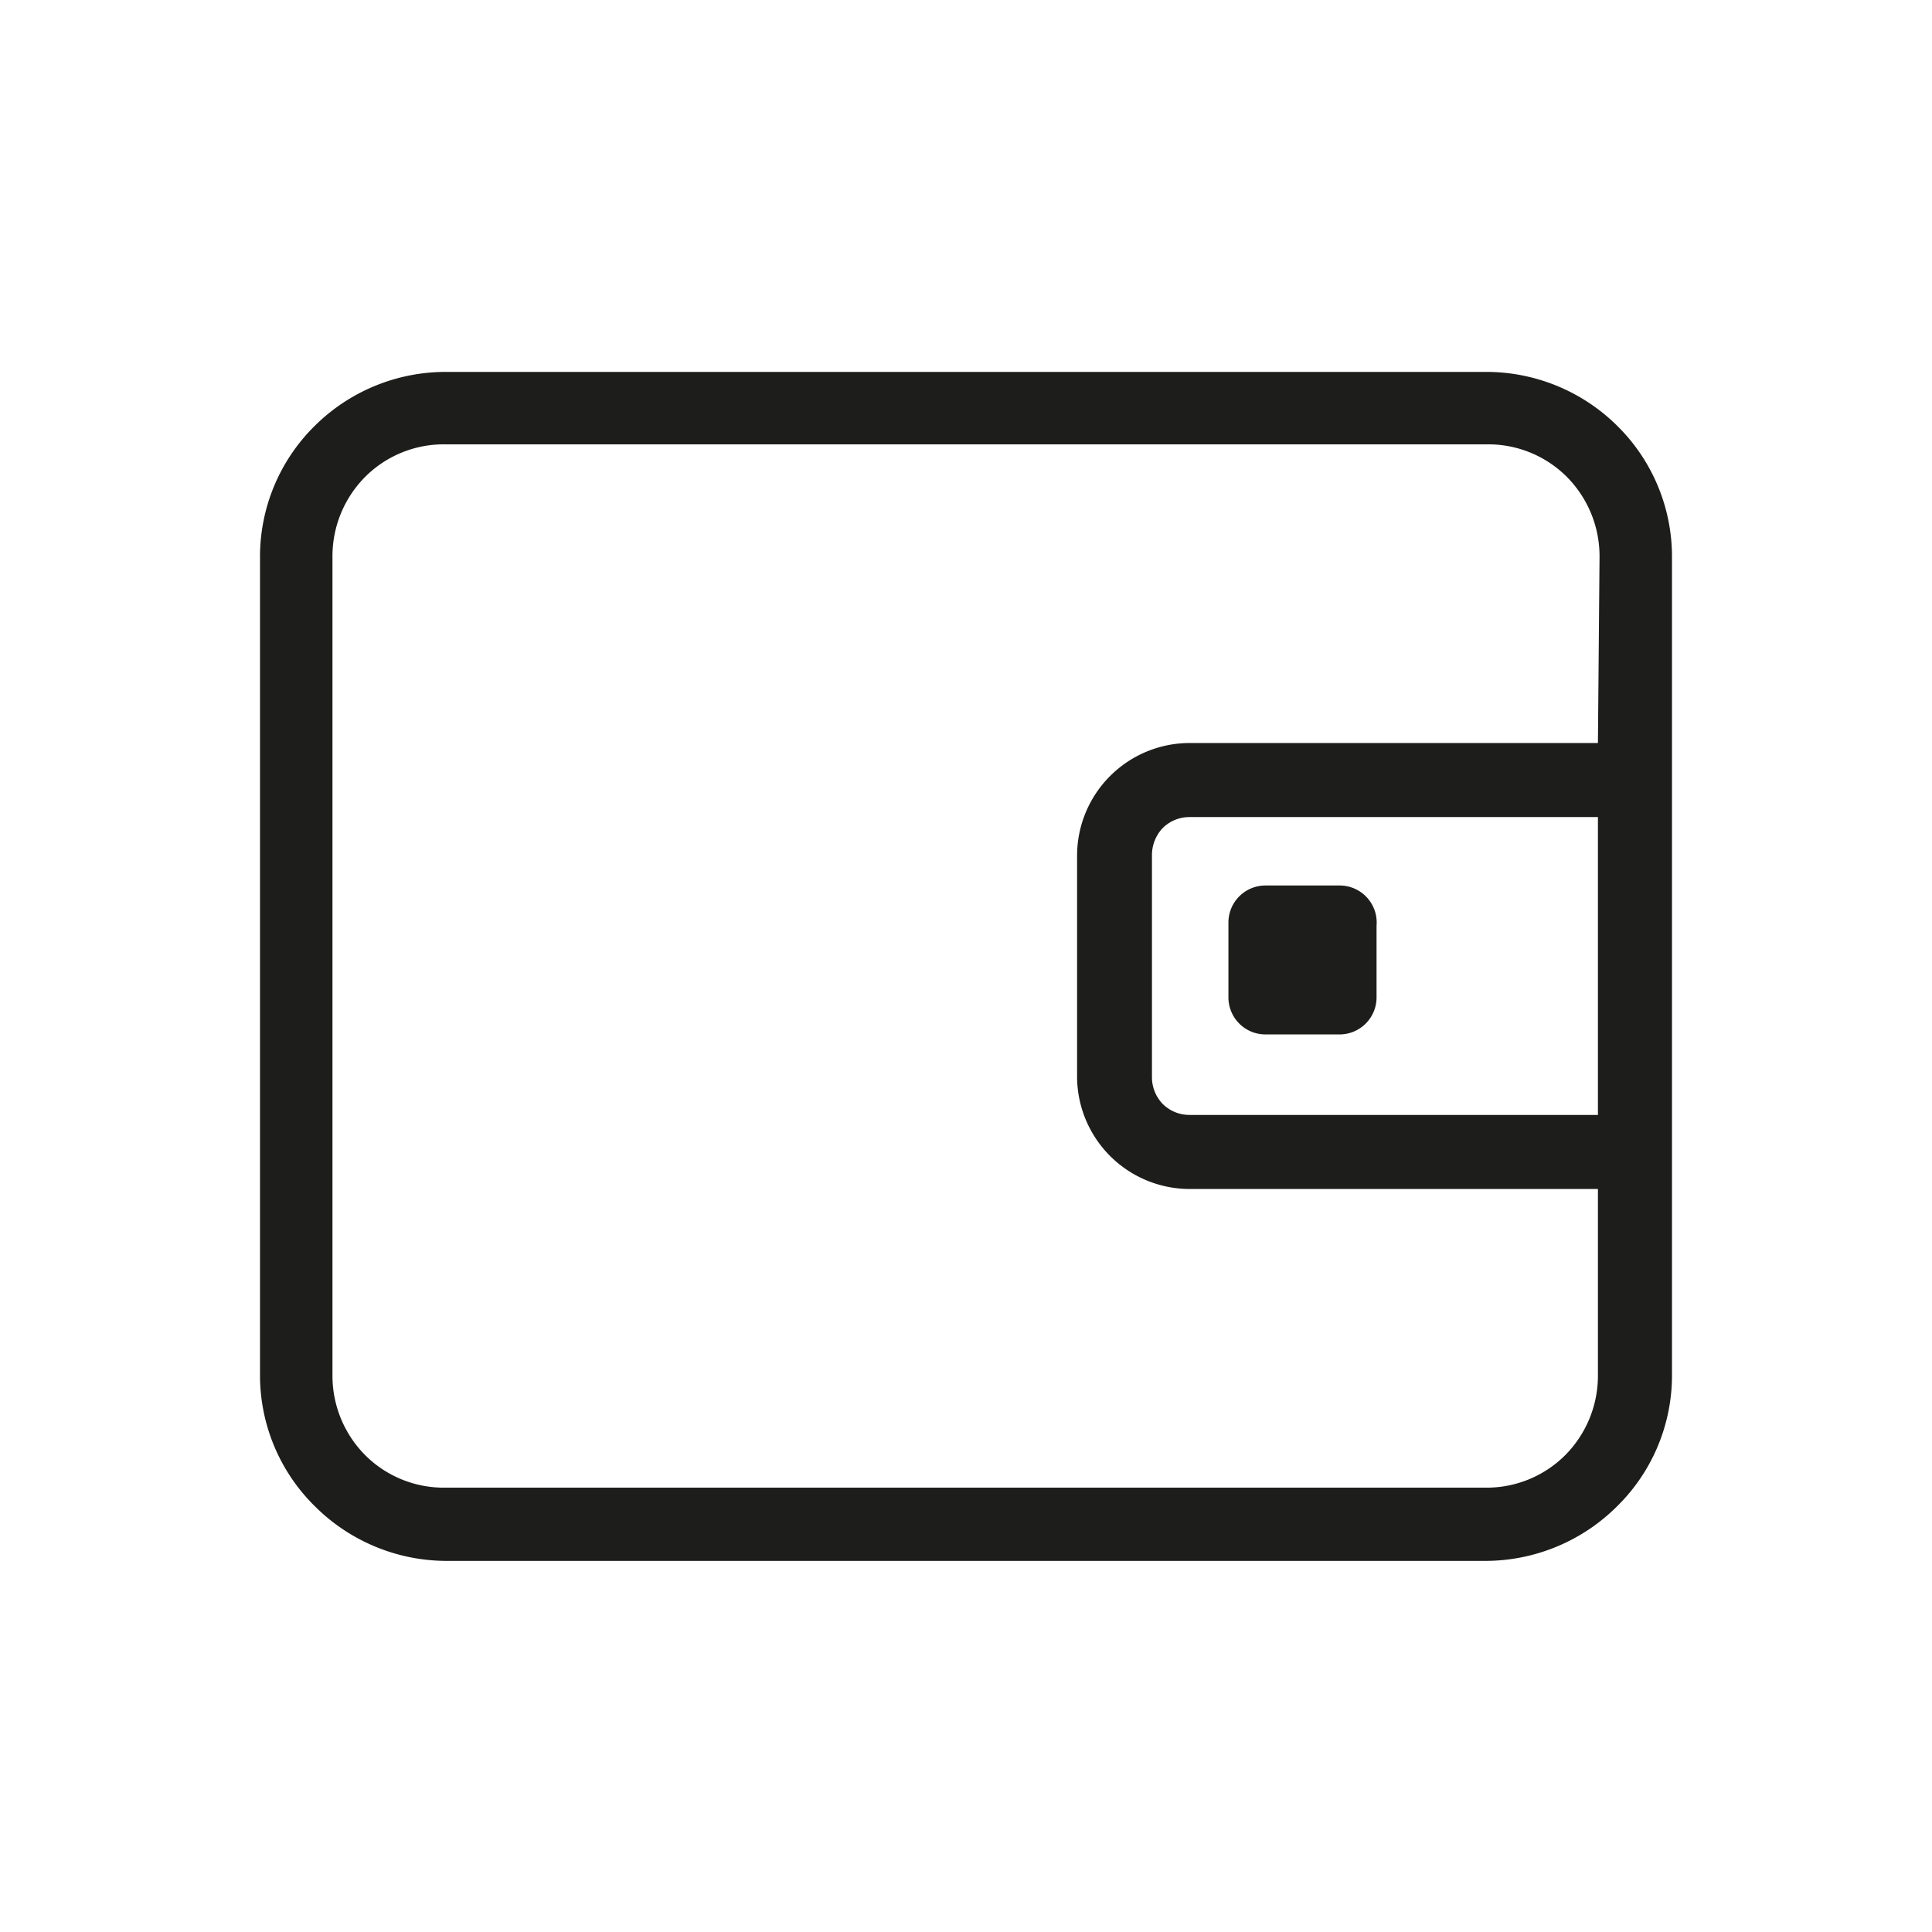 <svg xmlns="http://www.w3.org/2000/svg" viewBox="0 0 24 24"><defs><style>.cls-1{fill:none;}.cls-2{fill:#1d1d1b;}</style></defs><g id="Слой_2" data-name="Слой 2"><g id="Line"><g id="Wallet_Line" data-name="Wallet/Line"><rect class="cls-1" width="24" height="24"/><path class="cls-2" d="M18.46,4.62H5.54a2.31,2.31,0,0,0-1.63.67,2.28,2.28,0,0,0-.68,1.63V17.08a2.28,2.28,0,0,0,.68,1.63,2.32,2.32,0,0,0,1.63.68H18.46a2.32,2.32,0,0,0,1.63-.68,2.28,2.28,0,0,0,.68-1.63V6.92a2.28,2.28,0,0,0-.68-1.63A2.31,2.31,0,0,0,18.46,4.62Zm1.39,9.23H14.77a.47.47,0,0,1-.33-.14.48.48,0,0,1-.13-.32V10.62a.49.49,0,0,1,.13-.33.47.47,0,0,1,.33-.14h5.08Zm0-4.62H14.77a1.4,1.4,0,0,0-1.39,1.39v2.77a1.4,1.4,0,0,0,1.39,1.38h5.08v2.31a1.4,1.4,0,0,1-.41,1,1.38,1.38,0,0,1-1,.4H5.54a1.38,1.38,0,0,1-1-.4,1.4,1.4,0,0,1-.41-1V6.92a1.4,1.4,0,0,1,.41-1,1.38,1.38,0,0,1,1-.4H18.46a1.38,1.38,0,0,1,1,.4,1.4,1.4,0,0,1,.41,1Z"/><path class="cls-2" d="M16.64,11h-.92a.46.46,0,0,0-.46.46v.92a.46.46,0,0,0,.46.47h.92a.46.46,0,0,0,.46-.47V11.5A.46.46,0,0,0,16.64,11Z"/></g></g></g></svg>